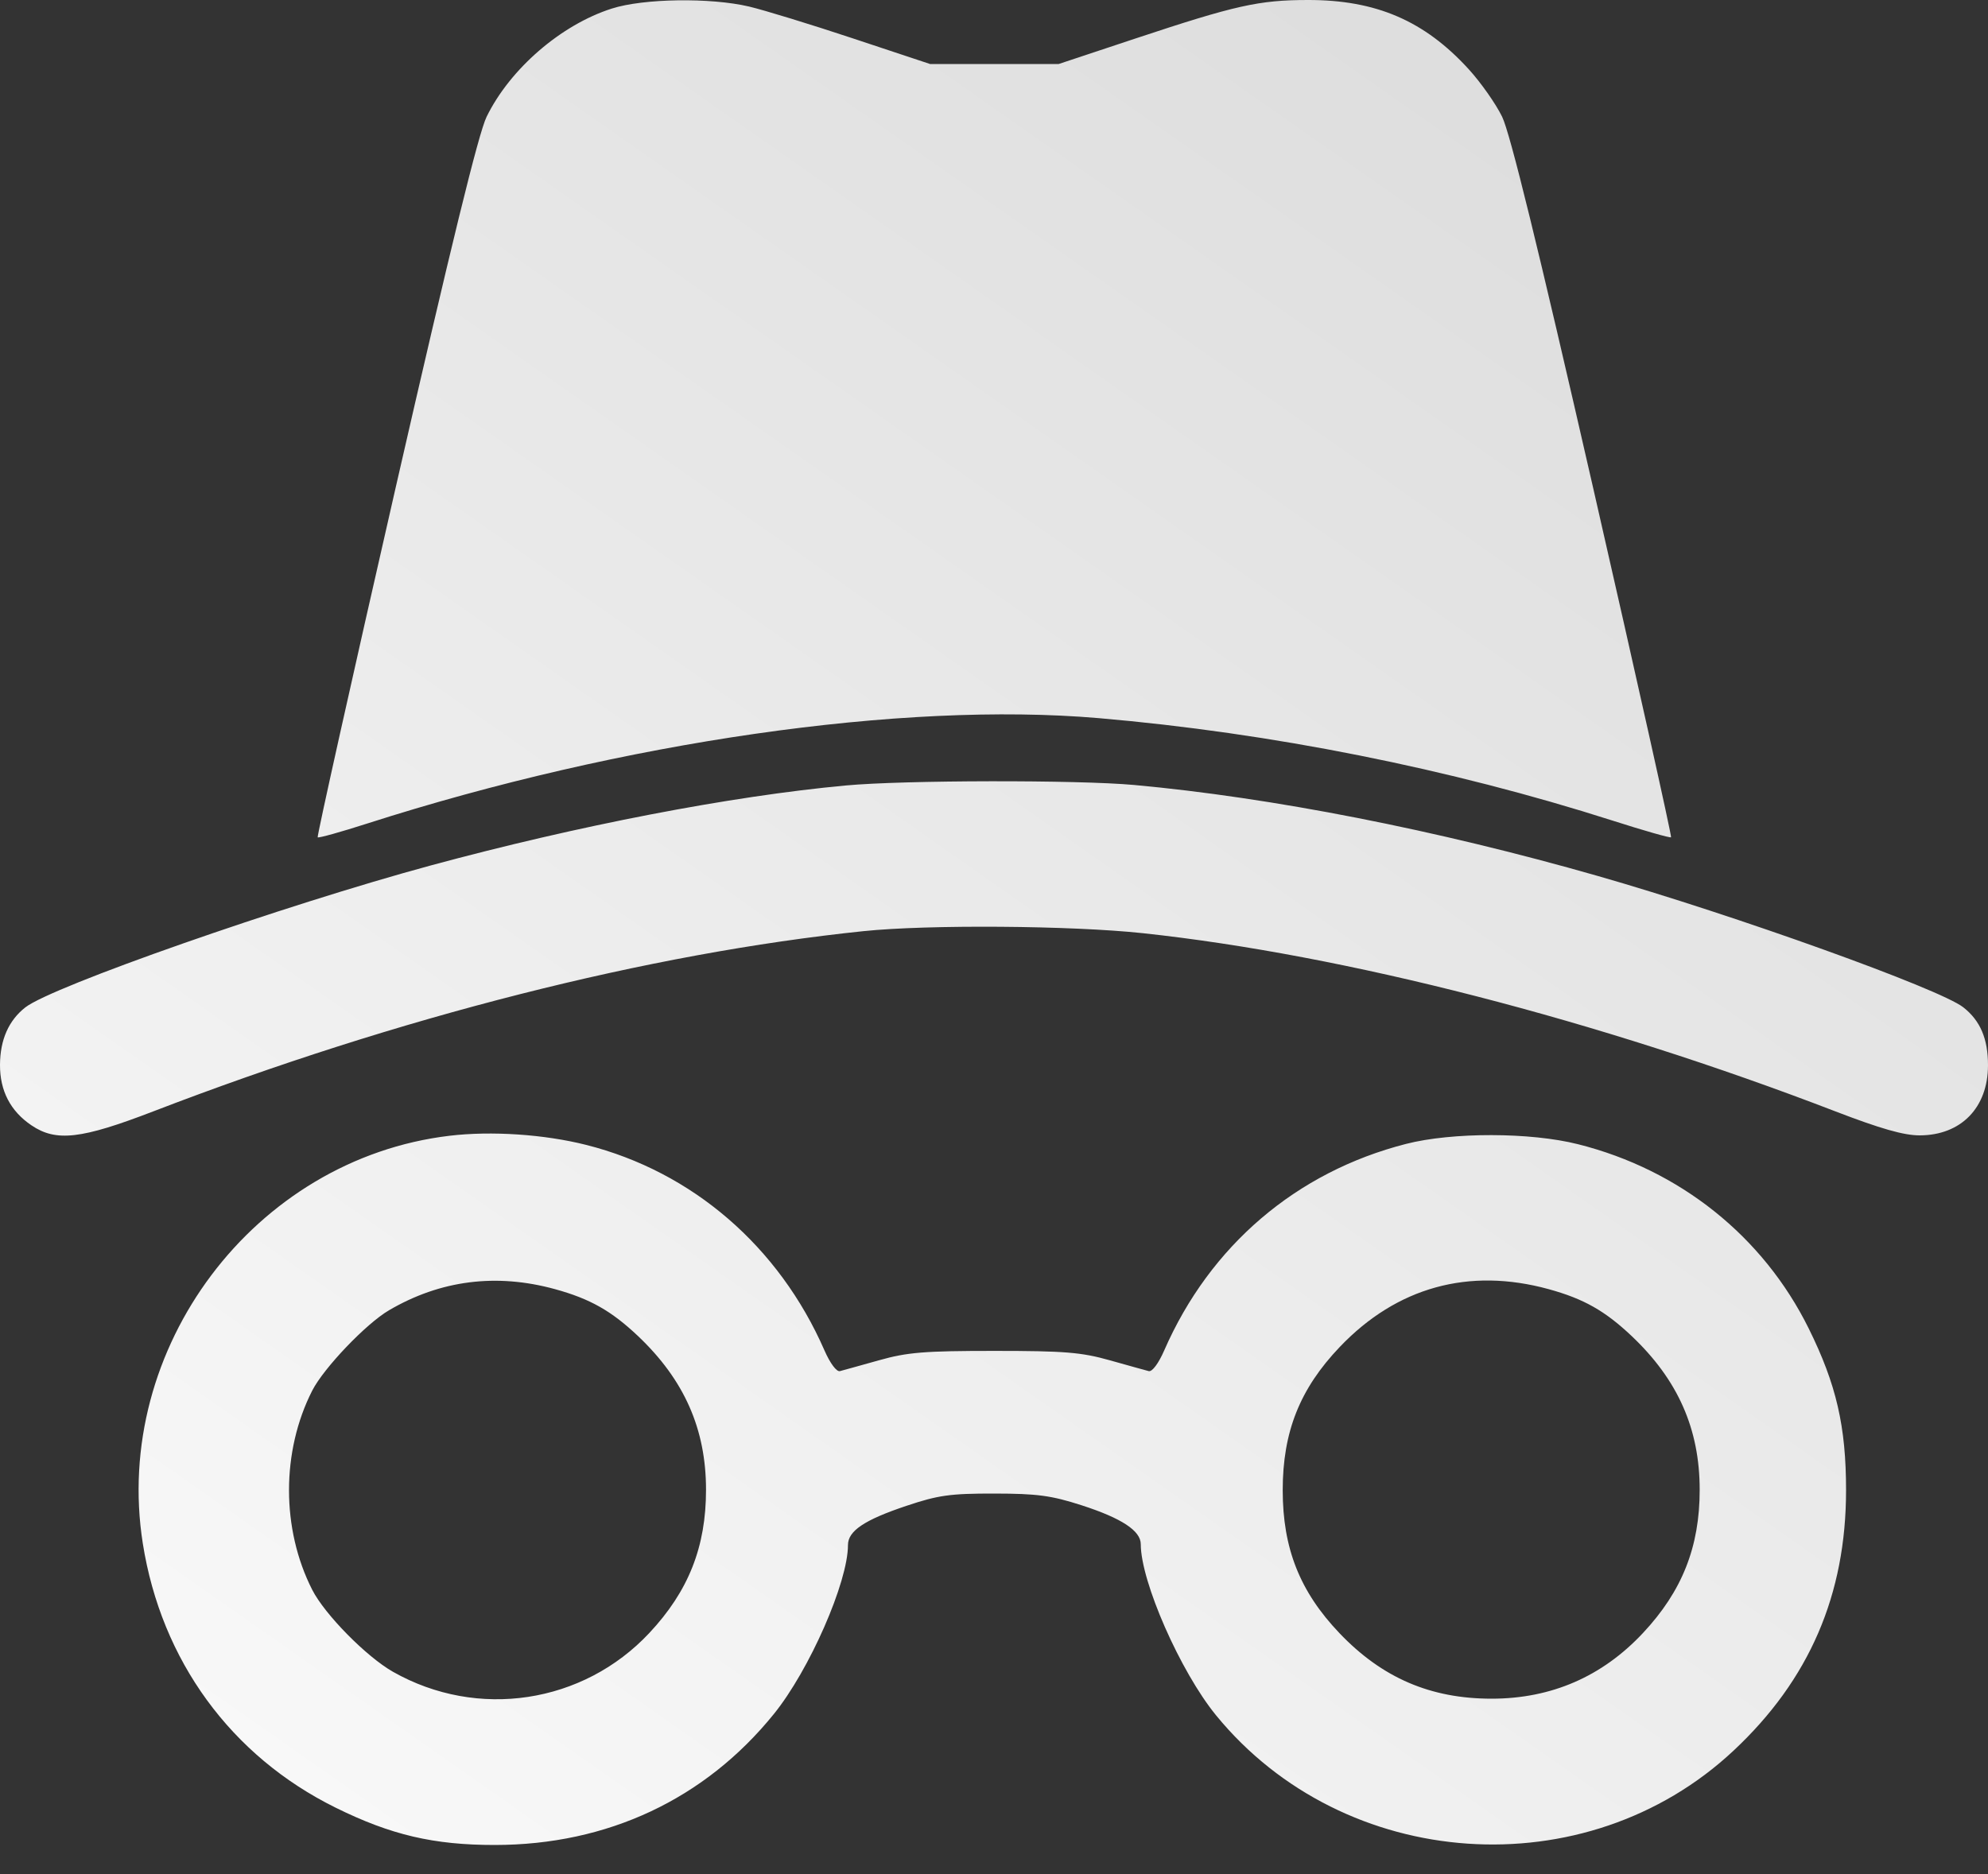 <svg width="35" height="33" viewBox="0 0 35 33" fill="none" xmlns="http://www.w3.org/2000/svg">
<rect x="0" y="0" width="35" height="33" fill="#333333" stroke="none"/>
<path fill-rule="evenodd" clip-rule="evenodd" d="M10.771 0.151C9.877 0.436 8.98 1.212 8.567 2.056C8.425 2.346 7.938 4.334 6.964 8.594C6.194 11.961 5.578 14.728 5.593 14.744C5.609 14.759 6.002 14.65 6.468 14.5C10.962 13.059 15.887 12.349 19.341 12.645C22.378 12.906 25.527 13.534 28.389 14.449C28.941 14.626 29.405 14.758 29.42 14.743C29.435 14.728 28.818 11.961 28.049 8.594C27.075 4.334 26.587 2.346 26.446 2.056C26.334 1.826 26.068 1.449 25.856 1.217C25.077 0.364 24.225 -0.002 23.025 7.76705e-06C22.163 0.001 21.749 0.094 19.99 0.678L18.639 1.127H17.506H16.374L15.022 0.678C14.279 0.431 13.453 0.178 13.187 0.115C12.506 -0.045 11.33 -0.028 10.771 0.151ZM14.89 13.831C12.861 14.019 10.177 14.537 7.588 15.238C4.995 15.941 0.914 17.37 0.445 17.739C0.153 17.968 0.003 18.307 4.87949e-05 18.747C-0.003 19.206 0.183 19.565 0.555 19.816C0.989 20.109 1.43 20.058 2.7 19.569C7.019 17.906 11.427 16.788 15.202 16.396C16.341 16.278 18.862 16.297 20.122 16.432C23.678 16.814 28.134 17.96 32.312 19.569C33.108 19.875 33.517 19.992 33.796 19.992C34.525 19.991 34.999 19.505 35 18.758C35 18.291 34.865 17.972 34.565 17.737C34.152 17.412 30.544 16.115 28.129 15.424C25.3 14.614 22.39 14.043 19.966 13.822C18.964 13.731 15.907 13.736 14.89 13.831ZM7.913 19.999C4.477 20.409 1.972 23.74 2.514 27.177C2.84 29.239 4.066 30.92 5.909 31.83C6.882 32.311 7.639 32.488 8.713 32.487C10.695 32.486 12.411 31.681 13.624 30.181C14.25 29.408 14.929 27.86 14.929 27.206C14.929 26.957 15.218 26.763 15.959 26.515C16.52 26.327 16.729 26.298 17.506 26.299C18.259 26.3 18.507 26.333 19.038 26.504C19.747 26.733 20.084 26.954 20.084 27.191C20.084 27.849 20.781 29.434 21.408 30.202C23.668 32.967 27.92 33.259 30.519 30.827C31.854 29.579 32.501 28.08 32.501 26.24C32.501 25.115 32.33 24.375 31.842 23.389C31.04 21.769 29.573 20.598 27.783 20.148C26.945 19.936 25.568 19.934 24.755 20.142C22.823 20.636 21.303 21.934 20.497 23.778C20.397 24.008 20.284 24.159 20.224 24.143C20.168 24.129 19.859 24.042 19.537 23.952C19.037 23.811 18.739 23.787 17.506 23.787C16.273 23.787 15.976 23.811 15.476 23.952C15.153 24.042 14.844 24.129 14.788 24.143C14.729 24.159 14.616 24.008 14.515 23.778C13.715 21.948 12.19 20.632 10.321 20.16C9.581 19.973 8.651 19.911 7.913 19.999ZM9.772 22.7C10.389 22.87 10.762 23.081 11.231 23.524C12.046 24.296 12.43 25.162 12.43 26.233C12.43 27.238 12.122 28.017 11.432 28.754C10.266 30 8.407 30.282 6.918 29.437C6.45 29.171 5.719 28.429 5.497 27.994C4.952 26.923 4.952 25.557 5.497 24.486C5.701 24.087 6.445 23.308 6.848 23.072C7.754 22.541 8.738 22.416 9.772 22.7ZM27.266 22.7C27.883 22.87 28.256 23.081 28.725 23.524C29.541 24.296 29.924 25.162 29.924 26.233C29.924 27.238 29.616 28.017 28.926 28.754C28.208 29.522 27.312 29.911 26.26 29.911C25.184 29.911 24.333 29.544 23.583 28.758C22.885 28.026 22.583 27.265 22.583 26.24C22.583 25.212 22.885 24.454 23.588 23.717C24.591 22.665 25.861 22.314 27.266 22.7Z" fill="url(#paint0_linear_61_37)"/>
<defs>
<linearGradient id="paint0_linear_61_37" x1="30.5" y1="-3.5" x2="-5.74952e-08" y2="40" gradientUnits="userSpaceOnUse">
<stop stop-color="#D9D9D9"/>
<stop offset="1" stop-color="white"/>
</linearGradient>
</defs>
</svg>
